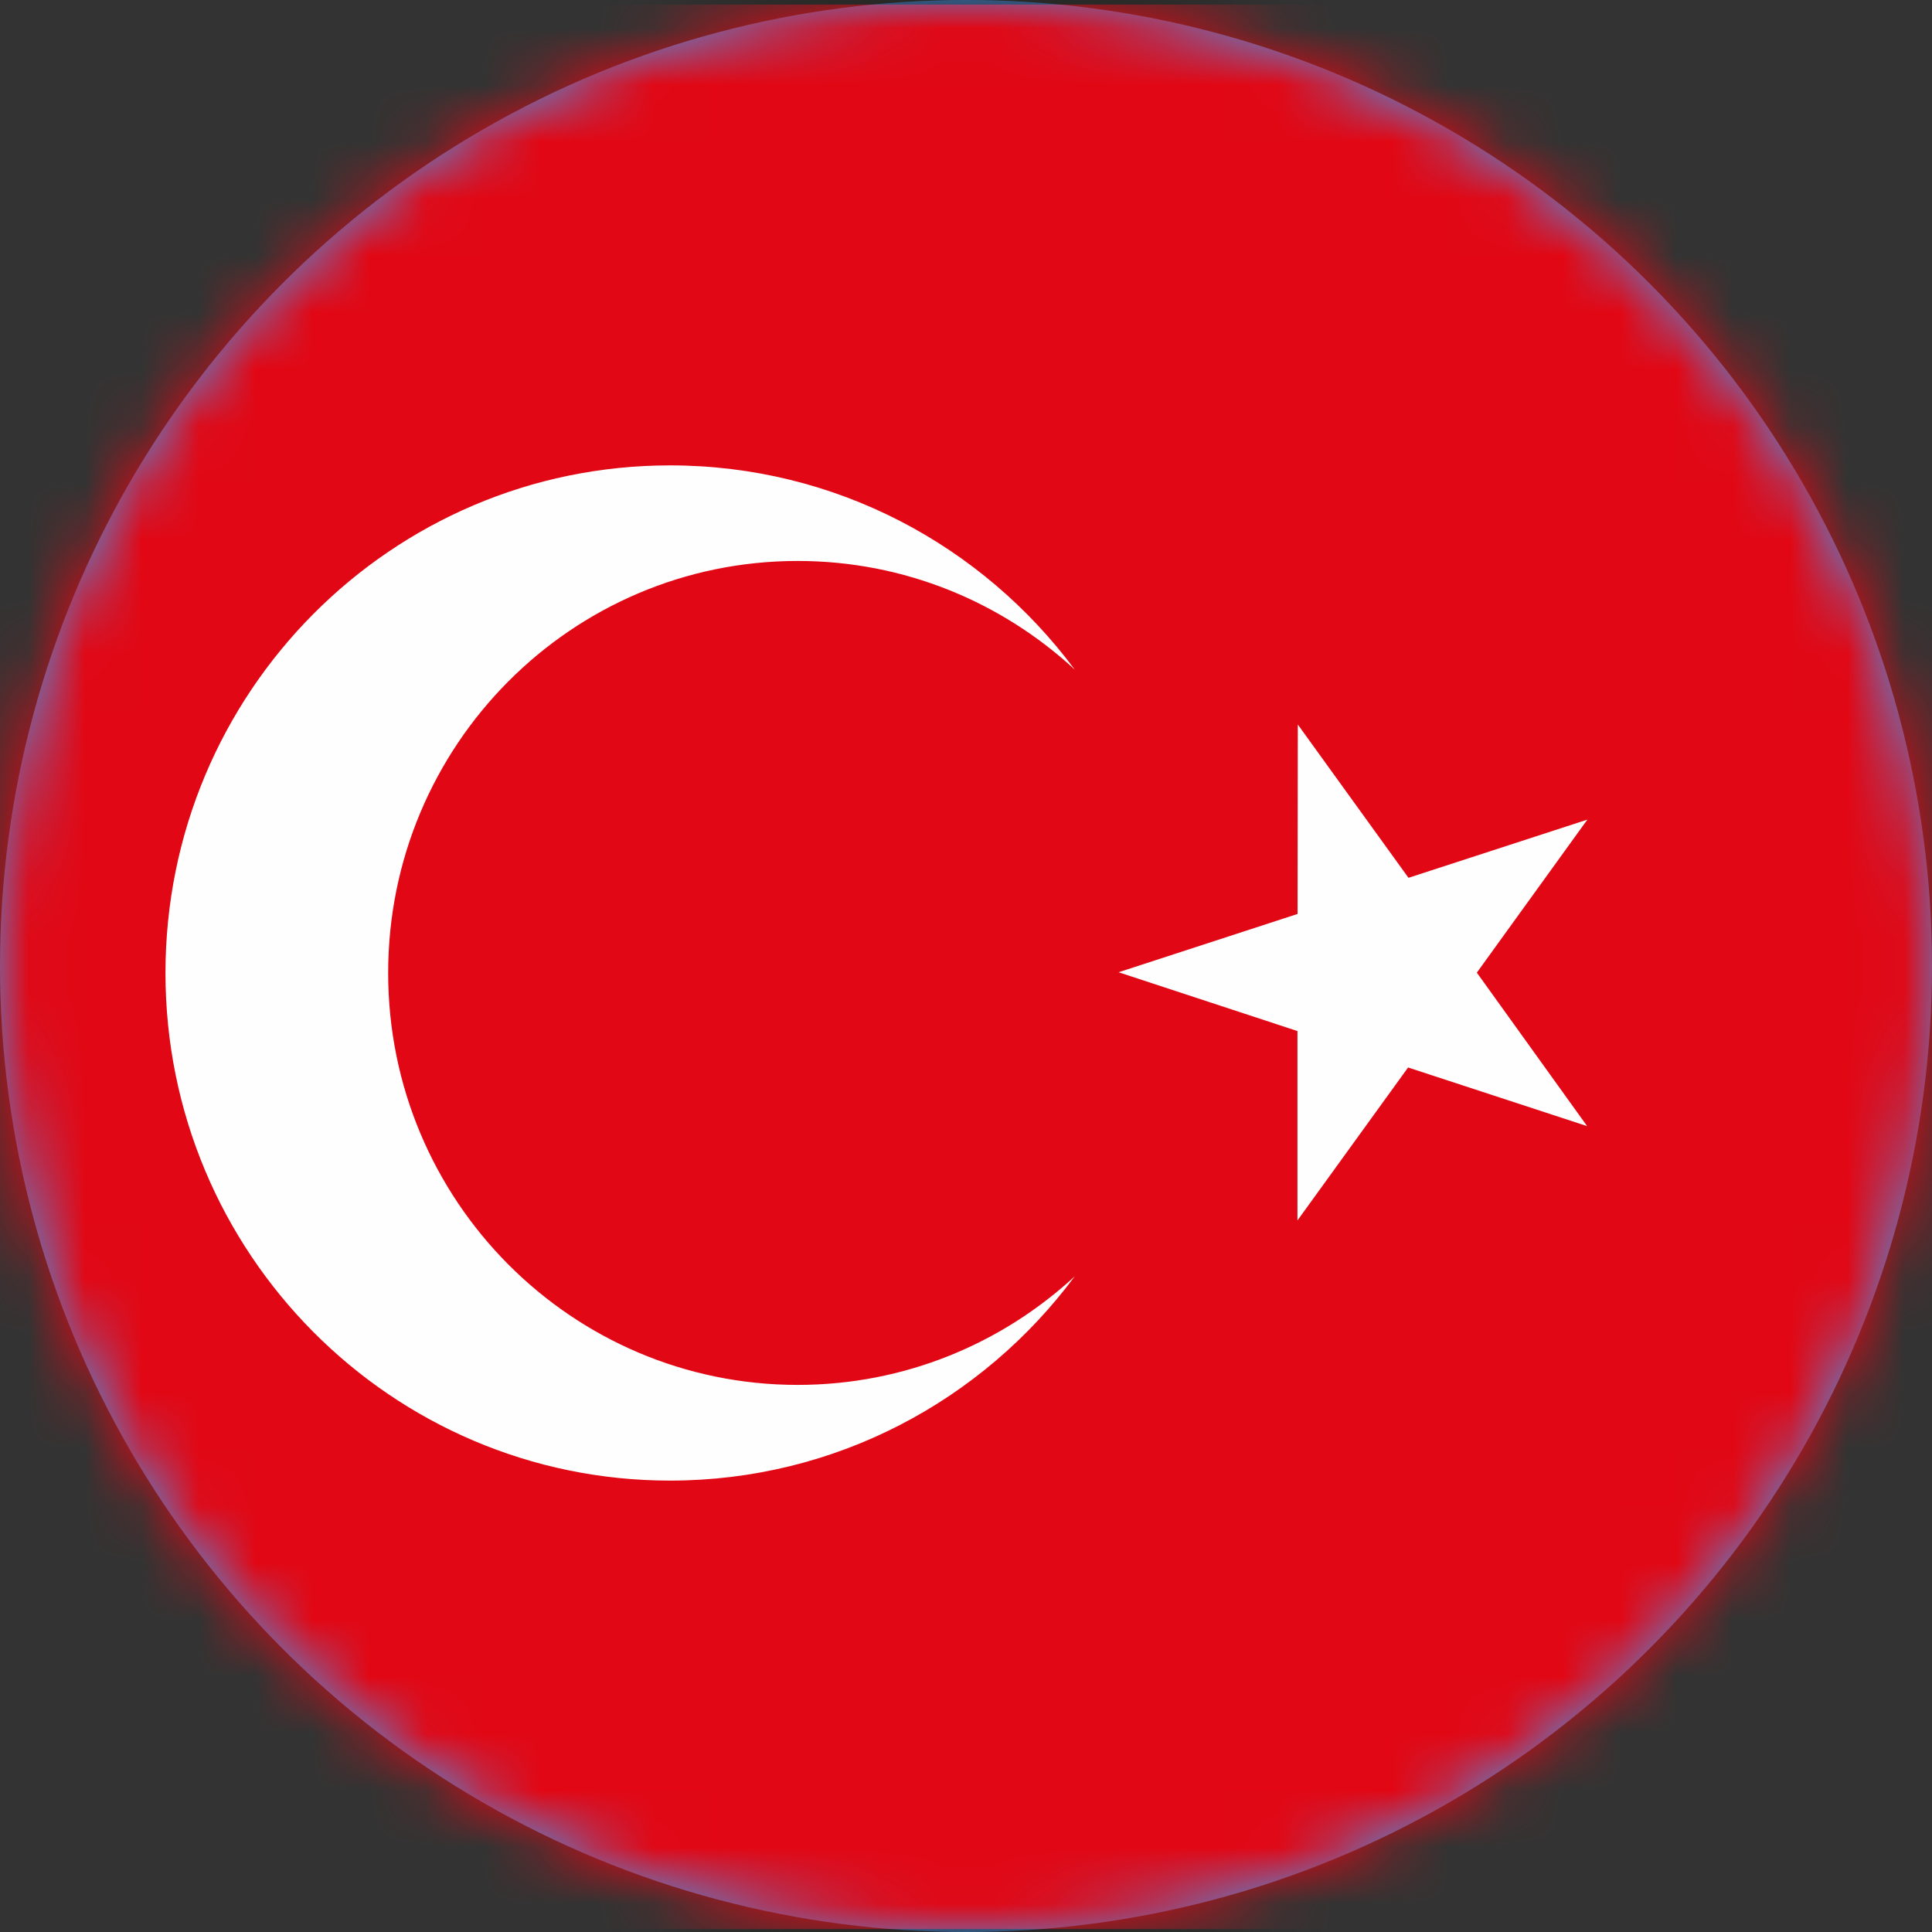 <svg xmlns="http://www.w3.org/2000/svg" xmlns:xlink="http://www.w3.org/1999/xlink" width="34" height="34" viewBox="0 0 34 34">
    <rect x="0" y="0" width="34" height="34" fill="#333333" stroke="none"/>
    <defs>
        <circle id="prefix__a" cx="17" cy="17" r="17"/>
    </defs>
    <g fill="none" fill-rule="evenodd">
        <mask id="prefix__b" fill="#fff">
            <use xlink:href="#prefix__a"/>
        </mask>
        <use fill="#4A90E2" xlink:href="#prefix__a"/>
        <g mask="url(#prefix__b)">
            <g>
                <path fill="#E20714" d="M0.03 33.999L50.459 33.999 50.459 0.031 0.03 0.031z" transform="translate(-5)"/>
                <path stroke="#1D1D1B" stroke-width=".1" d="M0.03 33.999L50.46 33.999 50.46 0.03 0.03 0.03z" transform="translate(-5)"/>
                <path fill="#FEFEFE" d="M29.78 18.786L32.931 19.818 30.99 17.117 32.935 14.424 29.787 15.448 27.839 12.75 27.835 16.084 24.685 17.11 27.833 18.145 27.833 21.478zM19.038 24.372c-3.98 0-7.207-3.245-7.207-7.25 0-4.004 3.227-7.25 7.207-7.25 1.88 0 3.591.725 4.876 1.912-1.62-2.182-4.207-3.594-7.122-3.594-4.904 0-8.88 4-8.88 8.933s3.976 8.933 8.88 8.933c2.915 0 5.502-1.413 7.122-3.595-1.285 1.186-2.996 1.911-4.876 1.911" transform="translate(-5)"/>
            </g>
        </g>
    </g>
</svg>
